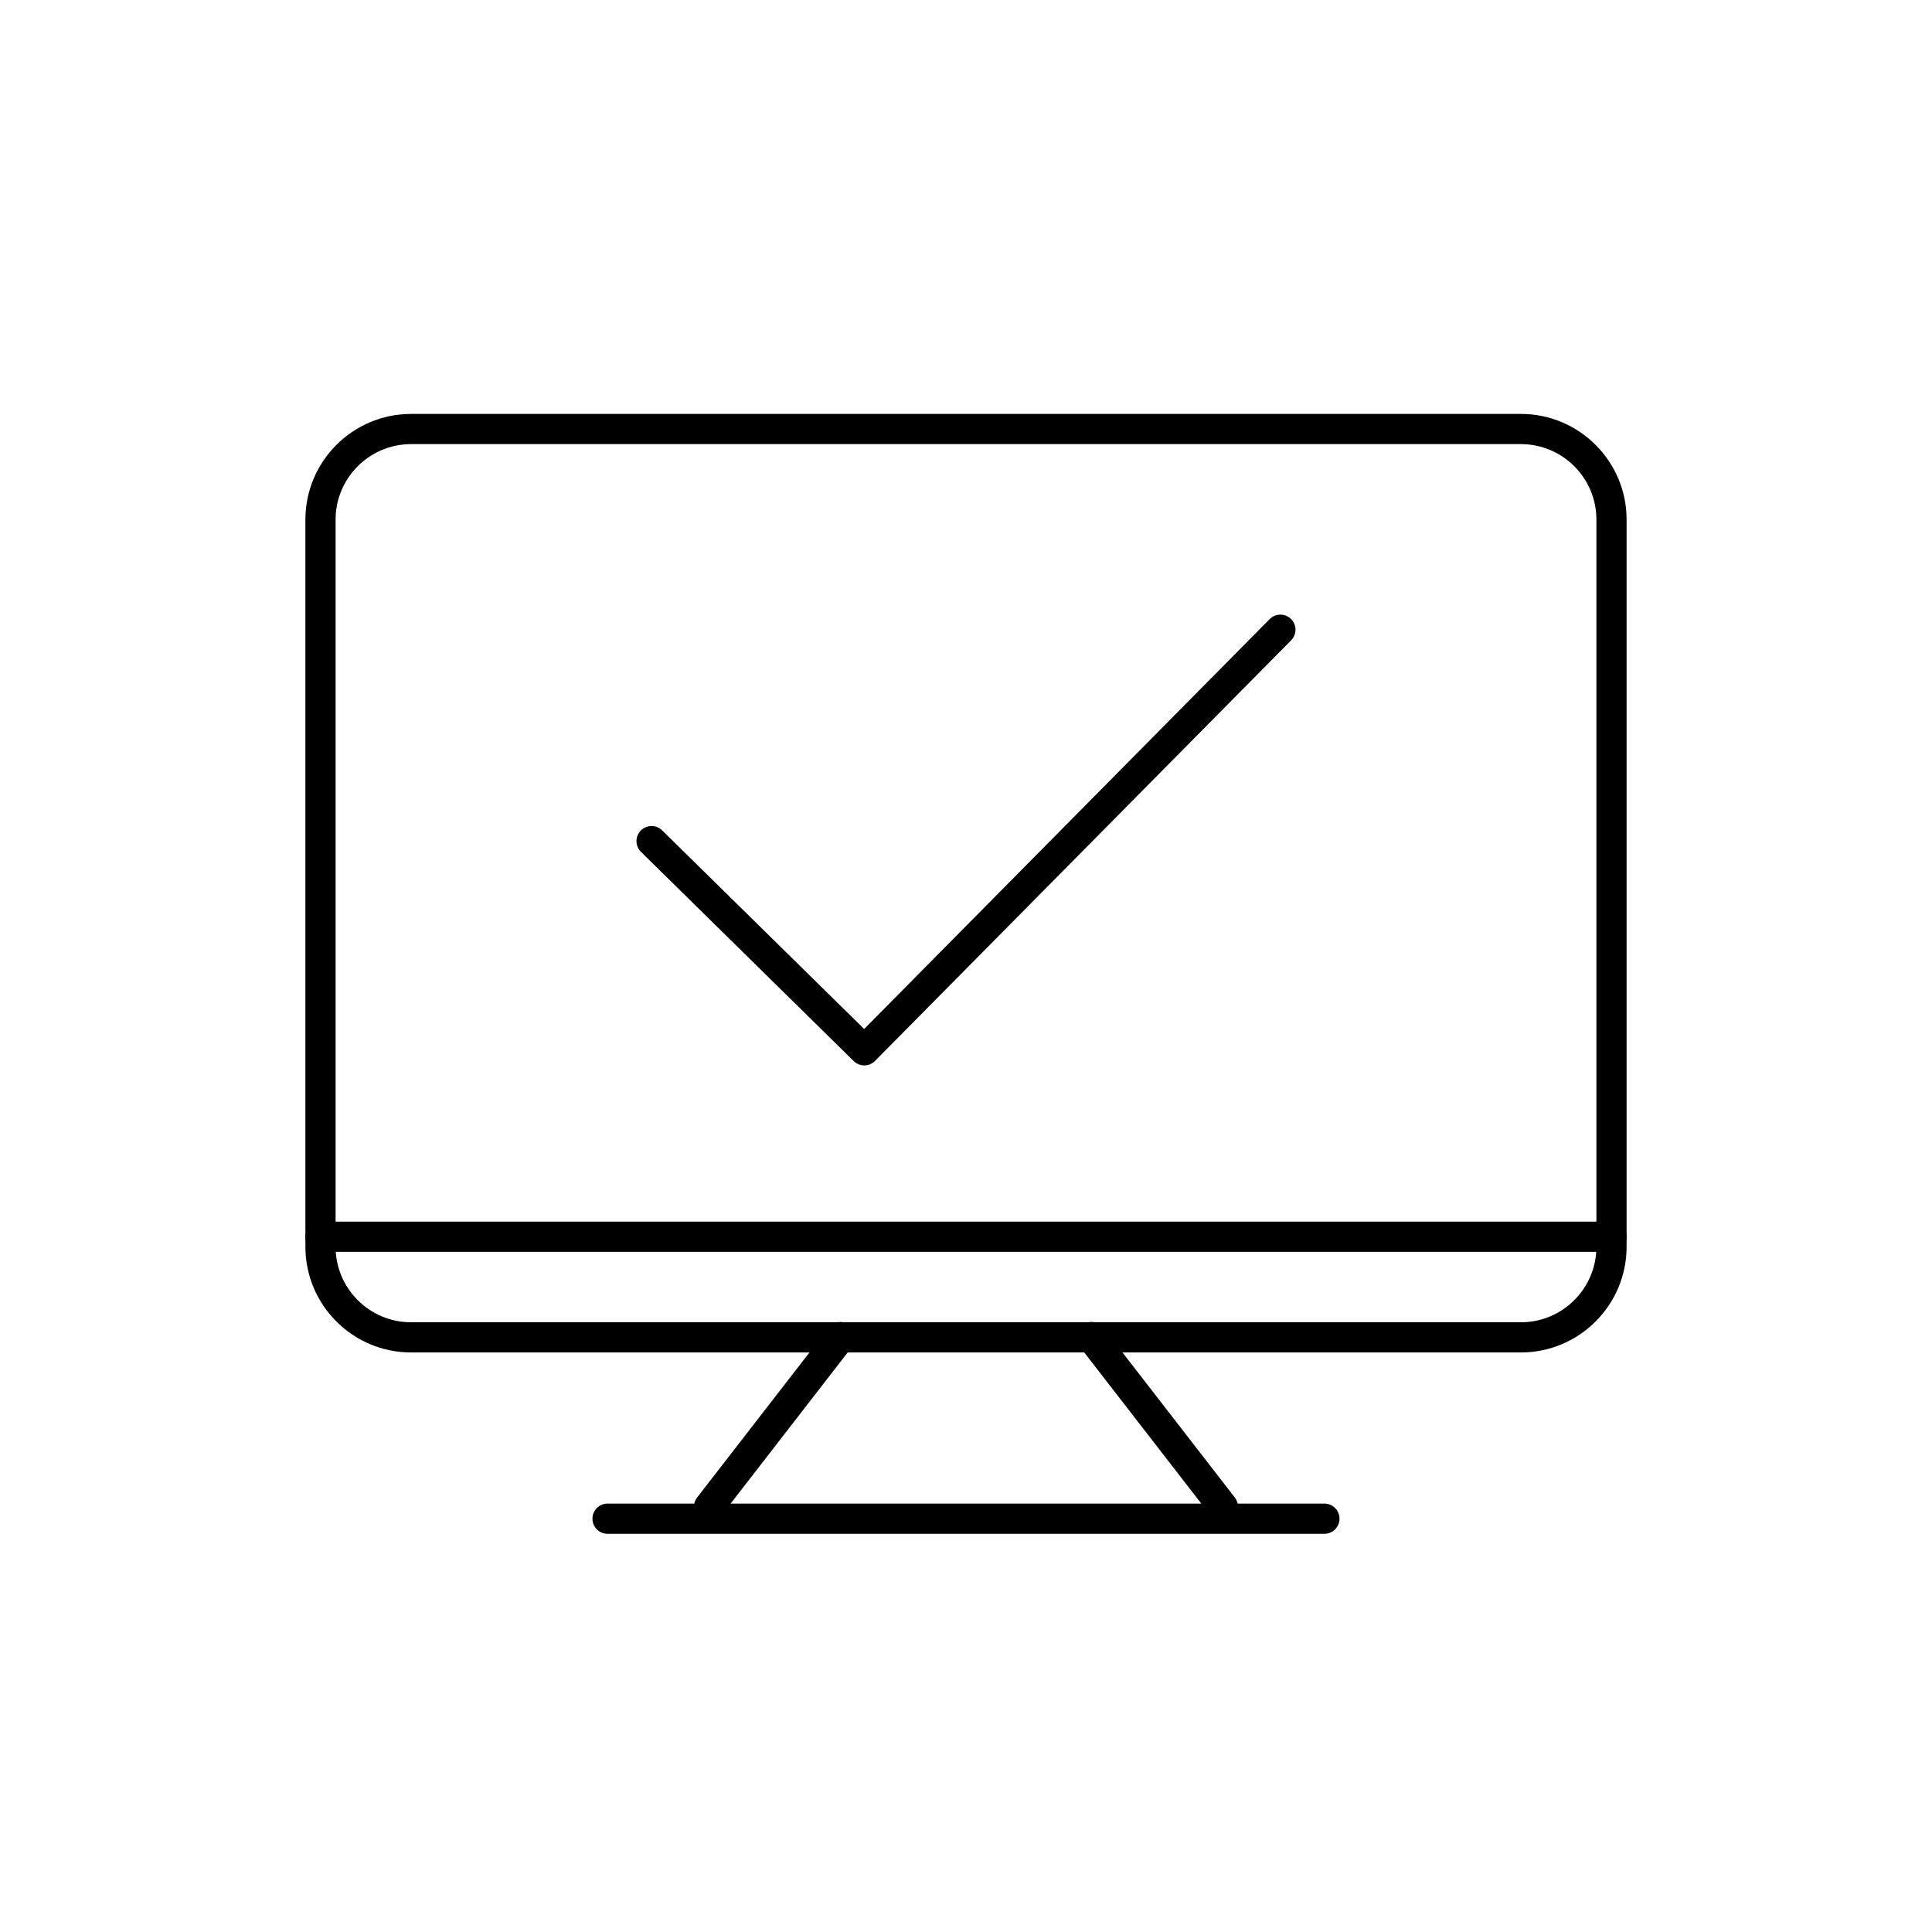<?xml version="1.0" encoding="utf-8"?>
<!-- Generator: Adobe Illustrator 16.0.0, SVG Export Plug-In . SVG Version: 6.00 Build 0)  -->
<!DOCTYPE svg PUBLIC "-//W3C//DTD SVG 1.1//EN" "http://www.w3.org/Graphics/SVG/1.1/DTD/svg11.dtd">
<svg version="1.1" id="Layer_1" xmlns="http://www.w3.org/2000/svg" xmlns:xlink="http://www.w3.org/1999/xlink" x="0px" y="0px"
	 width="64px" height="64px" viewBox="0 0 64 64" enable-background="new 0 0 64 64" xml:space="preserve">
<g>
	<g>
		<g>
			<path d="M50.383,44.802H13.617c-1.93,0-3.5-1.57-3.5-3.5v-24.09c0-1.93,1.57-3.5,3.5-3.5h36.766c1.93,0,3.5,1.57,3.5,3.5v24.09
				C53.883,43.231,52.312,44.802,50.383,44.802z M13.617,14.712c-1.379,0-2.5,1.122-2.5,2.5v24.09c0,1.378,1.121,2.5,2.5,2.5h36.766
				c1.379,0,2.5-1.122,2.5-2.5v-24.09c0-1.378-1.121-2.5-2.5-2.5H13.617z"/>
		</g>
		<g>
			<path d="M53.383,41.468H10.617c-0.276,0-0.5-0.224-0.5-0.5s0.224-0.5,0.5-0.5h42.766c0.276,0,0.5,0.224,0.5,0.5
				S53.659,41.468,53.383,41.468z"/>
		</g>
		<g>
			<g>
				<path d="M23.489,50.413c-0.107,0-0.215-0.034-0.307-0.104c-0.218-0.169-0.258-0.483-0.089-0.702l4.354-5.621
					c0.17-0.219,0.483-0.257,0.702-0.089c0.218,0.169,0.258,0.483,0.089,0.702l-4.354,5.621
					C23.786,50.347,23.639,50.413,23.489,50.413z"/>
			</g>
			<g>
				<path d="M40.509,50.413c-0.149,0-0.297-0.066-0.396-0.194l-4.354-5.621c-0.169-0.218-0.129-0.532,0.089-0.702
					c0.219-0.169,0.532-0.131,0.702,0.089l4.354,5.621c0.169,0.218,0.129,0.532-0.089,0.702
					C40.724,50.379,40.616,50.413,40.509,50.413z"/>
			</g>
		</g>
		<g>
			<path d="M43.873,50.809H20.125c-0.276,0-0.5-0.224-0.5-0.5s0.224-0.5,0.5-0.5h23.748c0.276,0,0.5,0.224,0.5,0.5
				S44.149,50.809,43.873,50.809z"/>
		</g>
	</g>
	<path fill="none" stroke="#000000" stroke-linecap="round" stroke-linejoin="round" stroke-miterlimit="10" d="M21.584,27.863
		l7.047,6.93 M28.631,34.793L42.415,20.86"/>
</g>
</svg>
